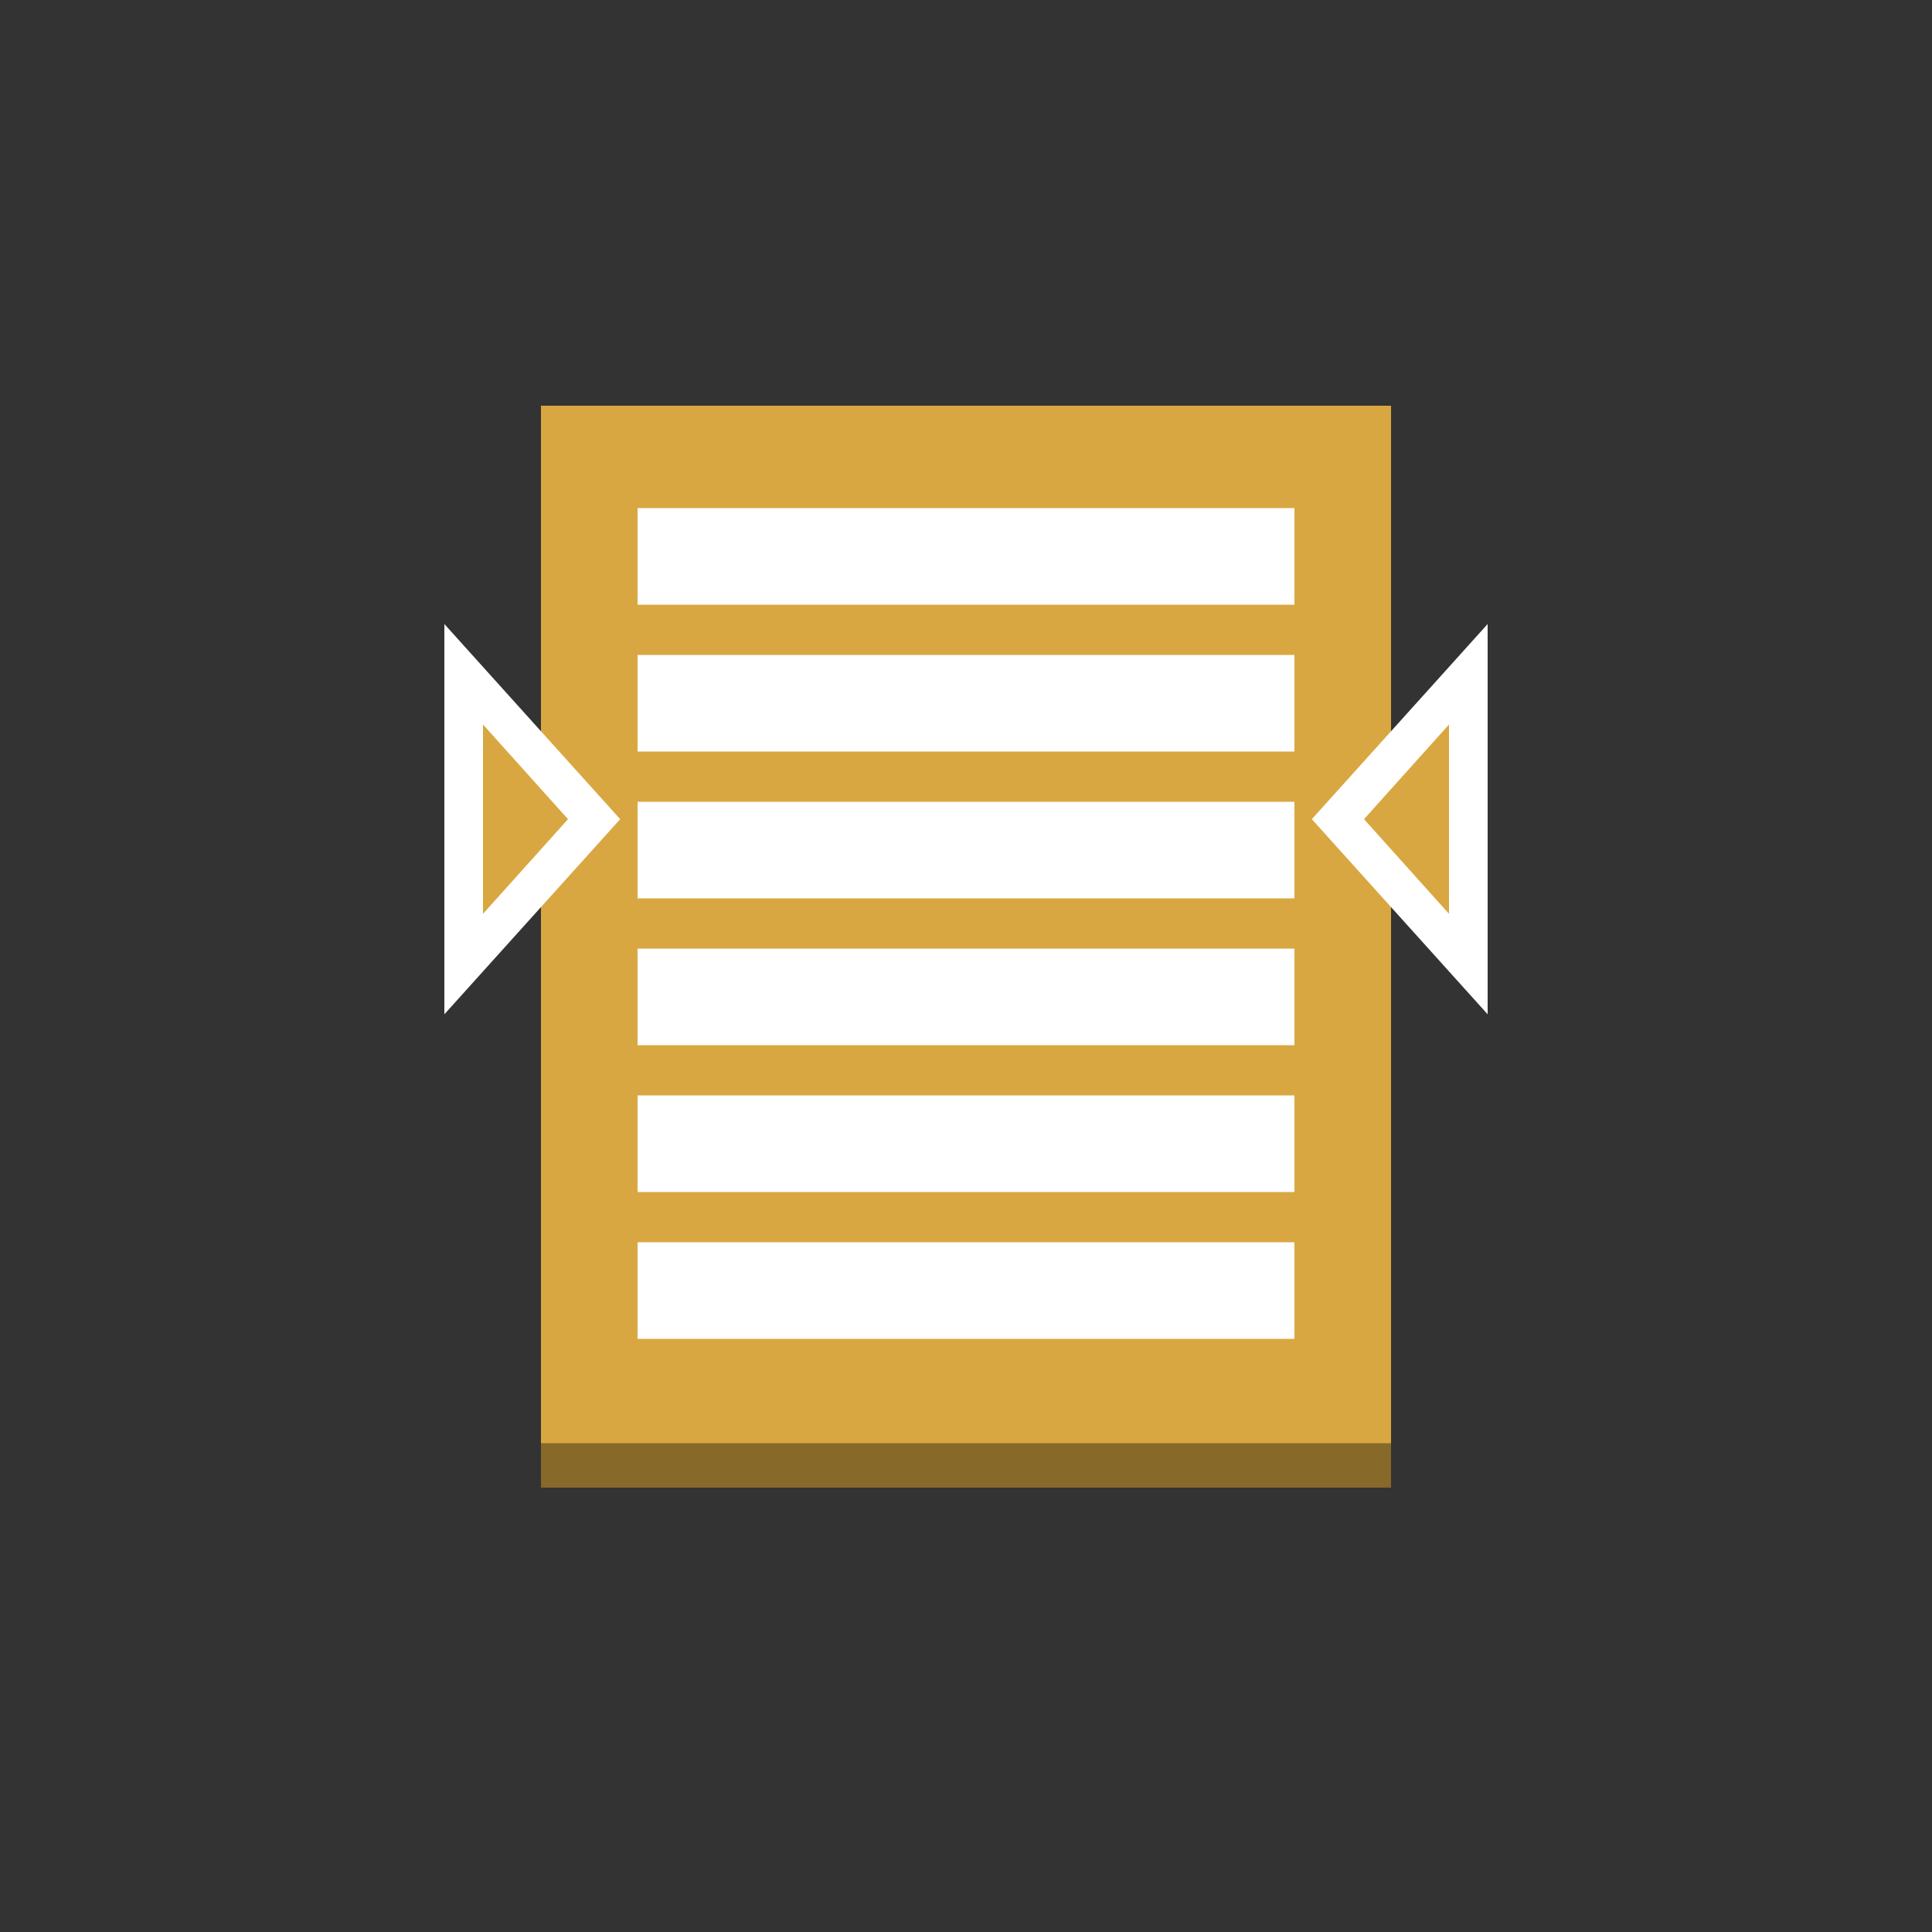 <?xml version="1.0" encoding="utf-8"?>
<!-- Generator: Adobe Illustrator 19.1.0, SVG Export Plug-In . SVG Version: 6.00 Build 0)  -->
<svg version="1.1" xmlns="http://www.w3.org/2000/svg" xmlns:xlink="http://www.w3.org/1999/xlink" x="0px" y="0px" width="100px"
	 height="100px" viewBox="0 0 100 100" style="enable-background:new 0 0 100 100;" xml:space="preserve">
<rect x="0" y="0" width="100" height="100" fill="#333333" stroke="none"/>
<style type="text/css">
	.st0{fill:#876929;}
	.st1{fill:#624A1E;}
	.st2{fill:#FAD791;}
	.st3{fill:#D9A741;}
	.st4{enable-background:new    ;}
	.st5{fill:#FFFFFF;}
	.st6{clip-path:url(#SVGID_2_);enable-background:new    ;}
	.st7{clip-path:url(#SVGID_4_);enable-background:new    ;}
	.st8{clip-path:url(#SVGID_6_);enable-background:new    ;}
</style>
<g id="Layer_1">
	<g>
		<g class="st4">
			<g>
				<rect x="28" y="21" class="st0" width="44" height="56"/>
			</g>
		</g>
	</g>
	<path class="st3" d="M28,21v53.7h44V21H28z"/>
	<polygon class="st3" points="24,34.9 30.8,42.4 24,49.9 	"/>
	<path class="st5" d="M23,52.5V32.3l9.1,10.1L23,52.5z M25,37.5v9.8l4.4-4.9L25,37.5z"/>
	<polygon class="st3" points="76,49.9 69.3,42.4 76,34.9 	"/>
	<path class="st5" d="M77,52.5l-9.1-10.1L77,32.3V52.5z M70.6,42.4l4.4,4.9v-9.8L70.6,42.4z"/>
	<rect x="33" y="26.3" class="st5" width="34" height="5"/>
	<rect x="33" y="33.9" class="st5" width="34" height="5"/>
	<rect x="33" y="41.5" class="st5" width="34" height="5"/>
	<rect x="33" y="49.1" class="st5" width="34" height="5"/>
	<rect x="33" y="56.7" class="st5" width="34" height="5"/>
	<rect x="33" y="64.3" class="st5" width="34" height="5"/>
</g>
<g id="Layer_2">
</g>
</svg>
